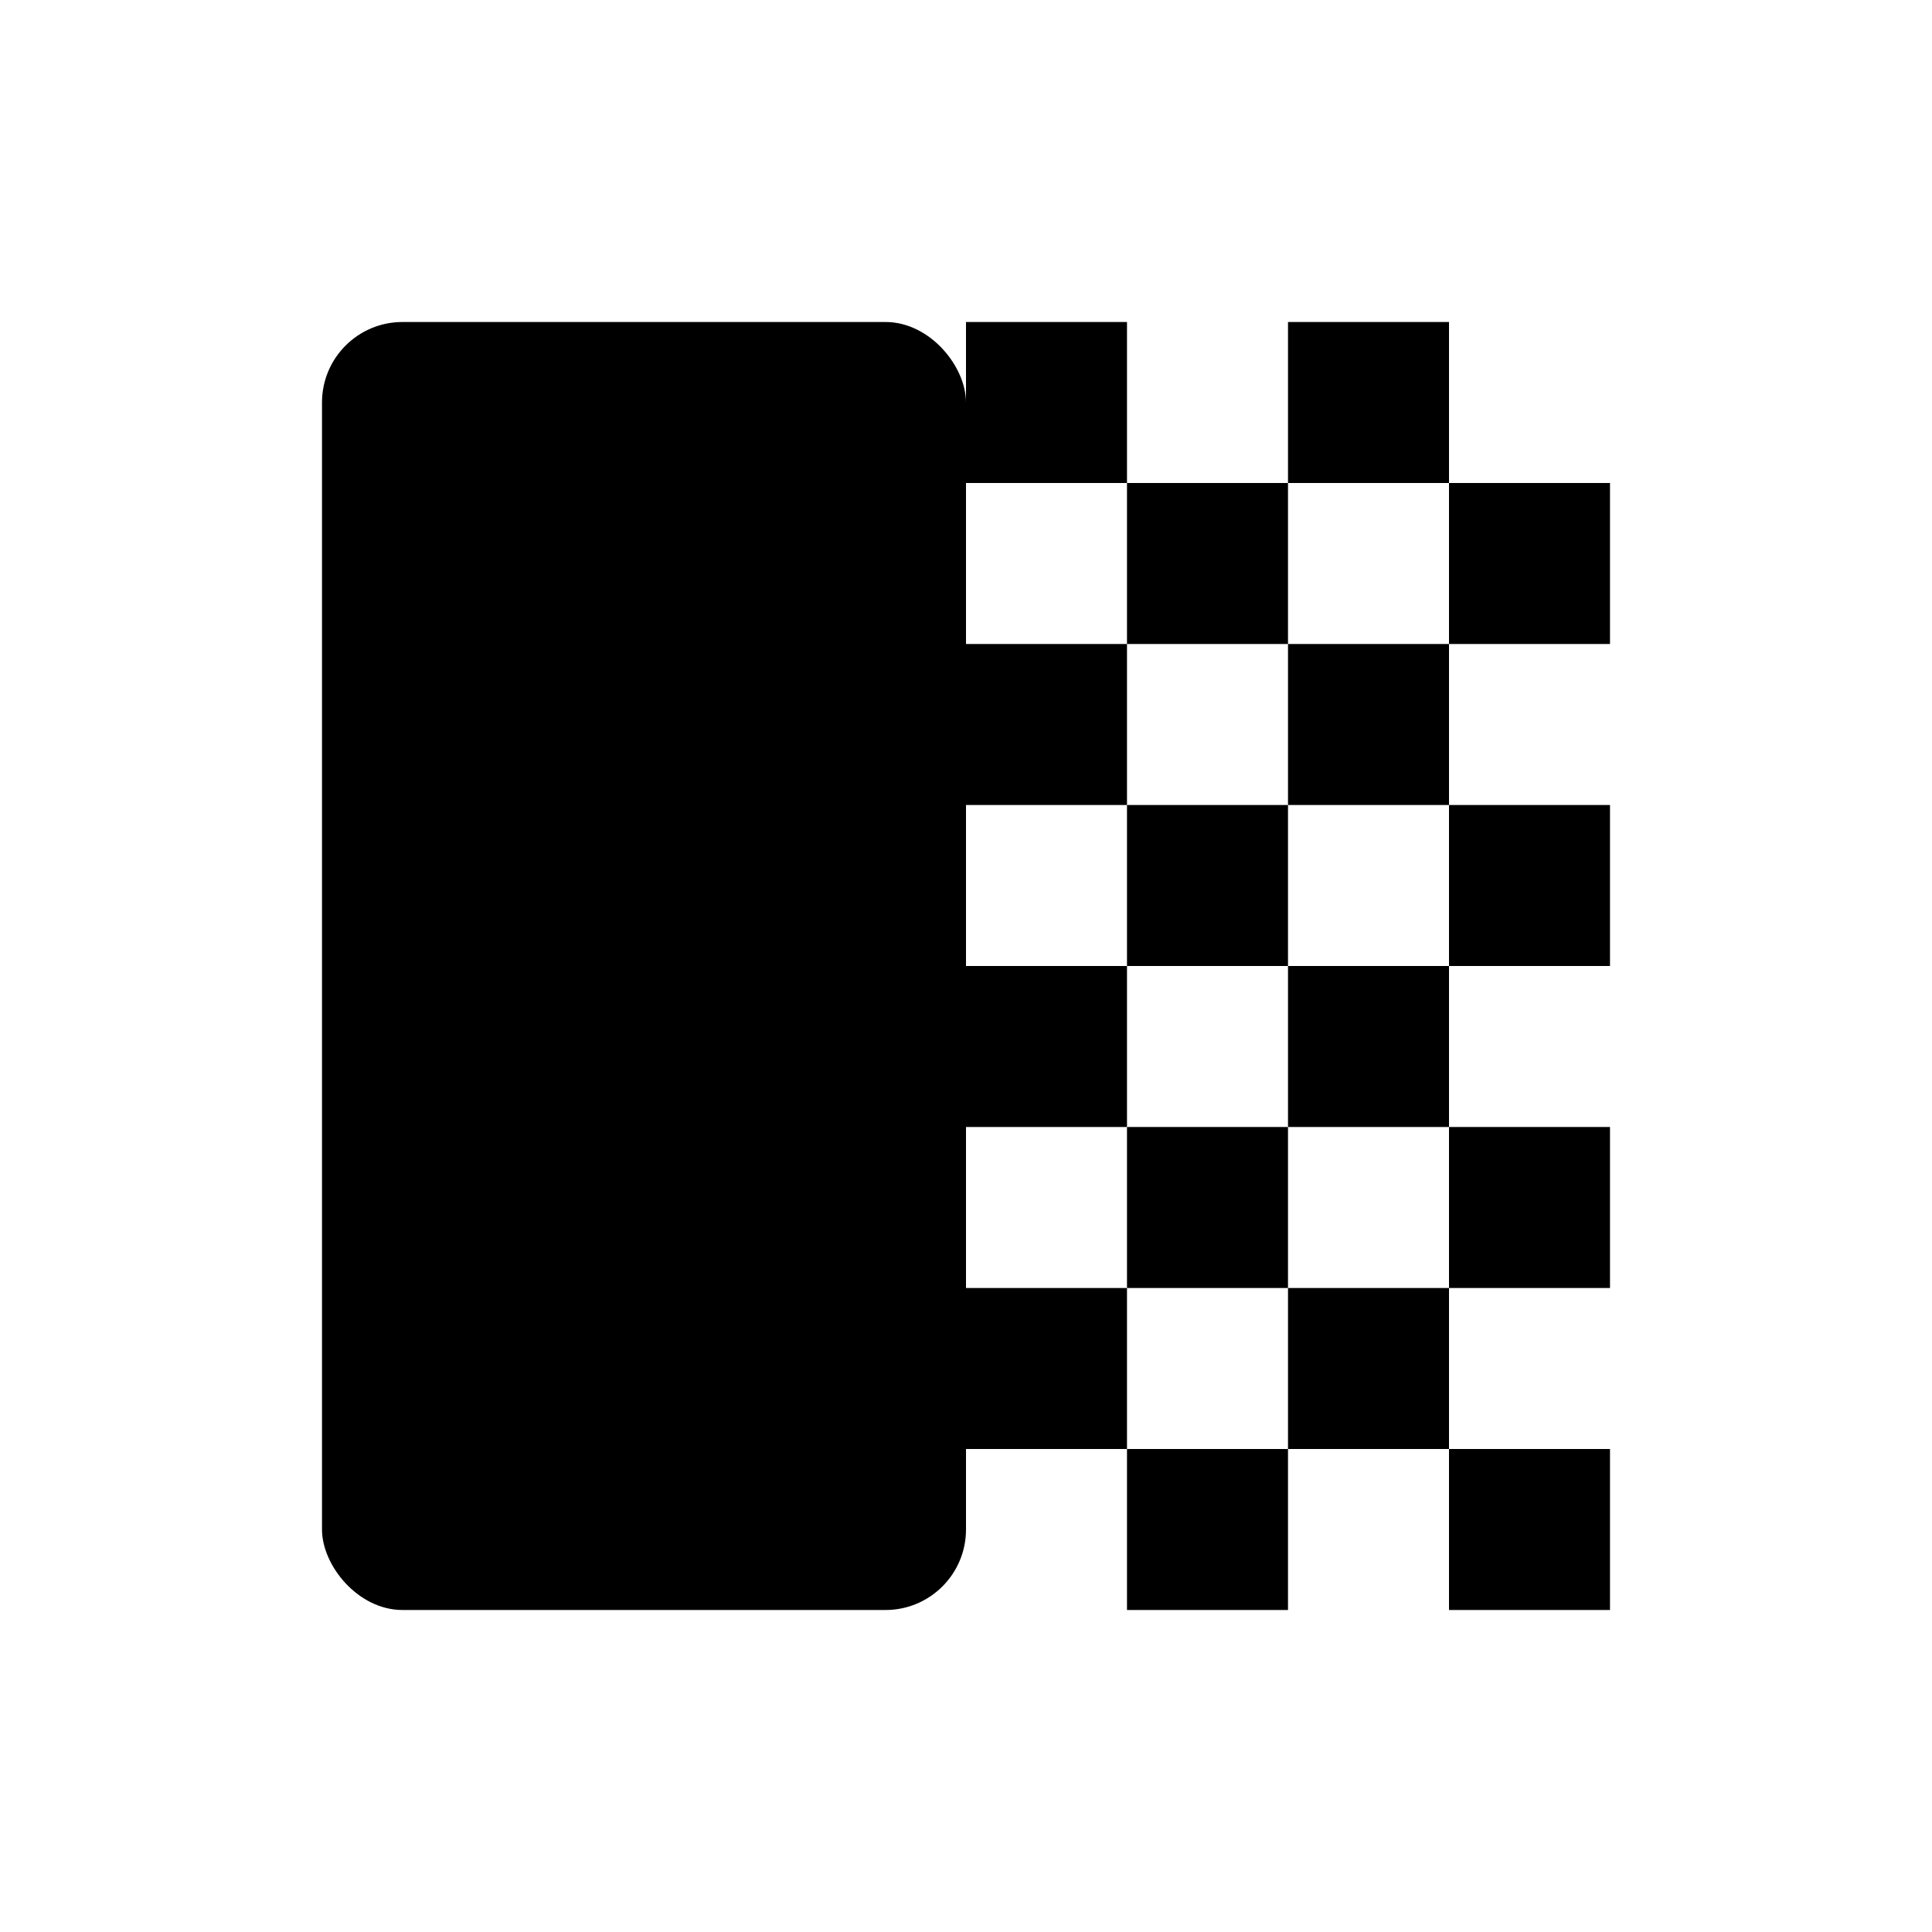 <?xml version="1.0" encoding="UTF-8" standalone="no"?>
<!-- Created with Inkscape (http://www.inkscape.org/) -->

<svg
   width="240"
   height="240"
   id="svg5"
   sodipodi:docname="ding_opacity.svg"
   version="1.1"
   inkscape:version="1.1.1 (3bf5ae0d25, 2021-09-20, custom)"
   xmlns:inkscape="http://www.inkscape.org/namespaces/inkscape"
   xmlns:sodipodi="http://sodipodi.sourceforge.net/DTD/sodipodi-0.dtd"
   xmlns="http://www.w3.org/2000/svg"
   xmlns:svg="http://www.w3.org/2000/svg">
  <sodipodi:namedview
     id="namedview7"
     pagecolor="#ffffff"
     bordercolor="#111111"
     borderopacity="1"
     inkscape:pageshadow="0"
     inkscape:pageopacity="0"
     inkscape:pagecheckerboard="1"
     inkscape:document-units="px"
     showgrid="true"
     units="px"
     width="512px"
     inkscape:zoom="3.9553874"
     inkscape:cx="93.290483"
     inkscape:cy="67.755689"
     inkscape:window-width="1920"
     inkscape:window-height="1031"
     inkscape:window-x="0"
     inkscape:window-y="0"
     inkscape:window-maximized="1"
     inkscape:current-layer="layer1"
     inkscape:showpageshadow="false"
     showborder="true">
    <inkscape:grid
       type="xygrid"
       id="grid907"
       spacingx="10"
       spacingy="10"
       empspacing="4" />
  </sodipodi:namedview>
  <defs
     id="defs2">
    <inkscape:path-effect
       effect="bspline"
       id="path-effect1133"
       is_visible="true"
       lpeversion="1"
       weight="33.333"
       steps="2"
       helper_size="0"
       apply_no_weight="true"
       apply_with_weight="true"
       only_selected="false" />
    <inkscape:path-effect
       effect="bspline"
       id="path-effect857"
       is_visible="true"
       lpeversion="1"
       weight="33.333"
       steps="2"
       helper_size="0"
       apply_no_weight="true"
       apply_with_weight="true"
       only_selected="false" />
  </defs>
  <g
     inkscape:label="图层 1"
     inkscape:groupmode="layer"
     id="layer1">
    <rect
       style="fill:#000000;fill-opacity:1;stroke:none;stroke-width:15;stroke-linecap:round;stroke-linejoin:round"
       id="rect846"
       width="80"
       height="160"
       x="40"
       y="40"
       ry="10" />
    <rect
       style="fill:#000000;fill-opacity:1;stroke:none;stroke-width:15;stroke-linecap:round;stroke-linejoin:round"
       id="rect914"
       width="20"
       height="20"
       x="120"
       y="40" />
    <rect
       style="fill:#000000;fill-opacity:1;stroke:none;stroke-width:15;stroke-linecap:round;stroke-linejoin:round"
       id="rect916"
       width="20"
       height="20"
       x="140"
       y="60" />
    <rect
       style="fill:#000000;fill-opacity:1;stroke:none;stroke-width:15;stroke-linecap:round;stroke-linejoin:round"
       id="rect918"
       width="20"
       height="20"
       x="160"
       y="40" />
    <rect
       style="fill:#000000;fill-opacity:1;stroke:none;stroke-width:15;stroke-linecap:round;stroke-linejoin:round"
       id="rect920"
       width="20"
       height="20"
       x="180"
       y="60" />
    <rect
       style="fill:#000000;fill-opacity:1;stroke:none;stroke-width:15;stroke-linecap:round;stroke-linejoin:round"
       id="rect922"
       width="20"
       height="20"
       x="120"
       y="80" />
    <rect
       style="fill:#000000;fill-opacity:1;stroke:none;stroke-width:15;stroke-linecap:round;stroke-linejoin:round"
       id="rect924"
       width="20"
       height="20"
       x="160"
       y="80" />
    <rect
       style="fill:#000000;fill-opacity:1;stroke:none;stroke-width:15;stroke-linecap:round;stroke-linejoin:round"
       id="rect926"
       width="20"
       height="20"
       x="140"
       y="100" />
    <rect
       style="fill:#000000;fill-opacity:1;stroke:none;stroke-width:15;stroke-linecap:round;stroke-linejoin:round"
       id="rect928"
       width="20"
       height="20"
       x="180"
       y="100" />
    <rect
       style="fill:#000000;fill-opacity:1;stroke:none;stroke-width:15;stroke-linecap:round;stroke-linejoin:round"
       id="rect930"
       width="20"
       height="20"
       x="120"
       y="120" />
    <rect
       style="fill:#000000;fill-opacity:1;stroke:none;stroke-width:15;stroke-linecap:round;stroke-linejoin:round"
       id="rect932"
       width="20"
       height="20"
       x="160"
       y="120" />
    <rect
       style="fill:#000000;fill-opacity:1;stroke:none;stroke-width:15;stroke-linecap:round;stroke-linejoin:round"
       id="rect934"
       width="20"
       height="20"
       x="140"
       y="140" />
    <rect
       style="fill:#000000;fill-opacity:1;stroke:none;stroke-width:15;stroke-linecap:round;stroke-linejoin:round"
       id="rect936"
       width="20"
       height="20"
       x="180"
       y="140" />
    <rect
       style="fill:#000000;fill-opacity:1;stroke:none;stroke-width:15;stroke-linecap:round;stroke-linejoin:round"
       id="rect938"
       width="20"
       height="20"
       x="120"
       y="160" />
    <rect
       style="fill:#000000;fill-opacity:1;stroke:none;stroke-width:15;stroke-linecap:round;stroke-linejoin:round"
       id="rect940"
       width="20"
       height="20"
       x="160"
       y="160" />
    <rect
       style="fill:#000000;fill-opacity:1;stroke:none;stroke-width:15;stroke-linecap:round;stroke-linejoin:round"
       id="rect942"
       width="20"
       height="20"
       x="140"
       y="180" />
    <rect
       style="fill:#000000;fill-opacity:1;stroke:none;stroke-width:15;stroke-linecap:round;stroke-linejoin:round"
       id="rect944"
       width="20"
       height="20"
       x="180"
       y="180" />
  </g>
</svg>
